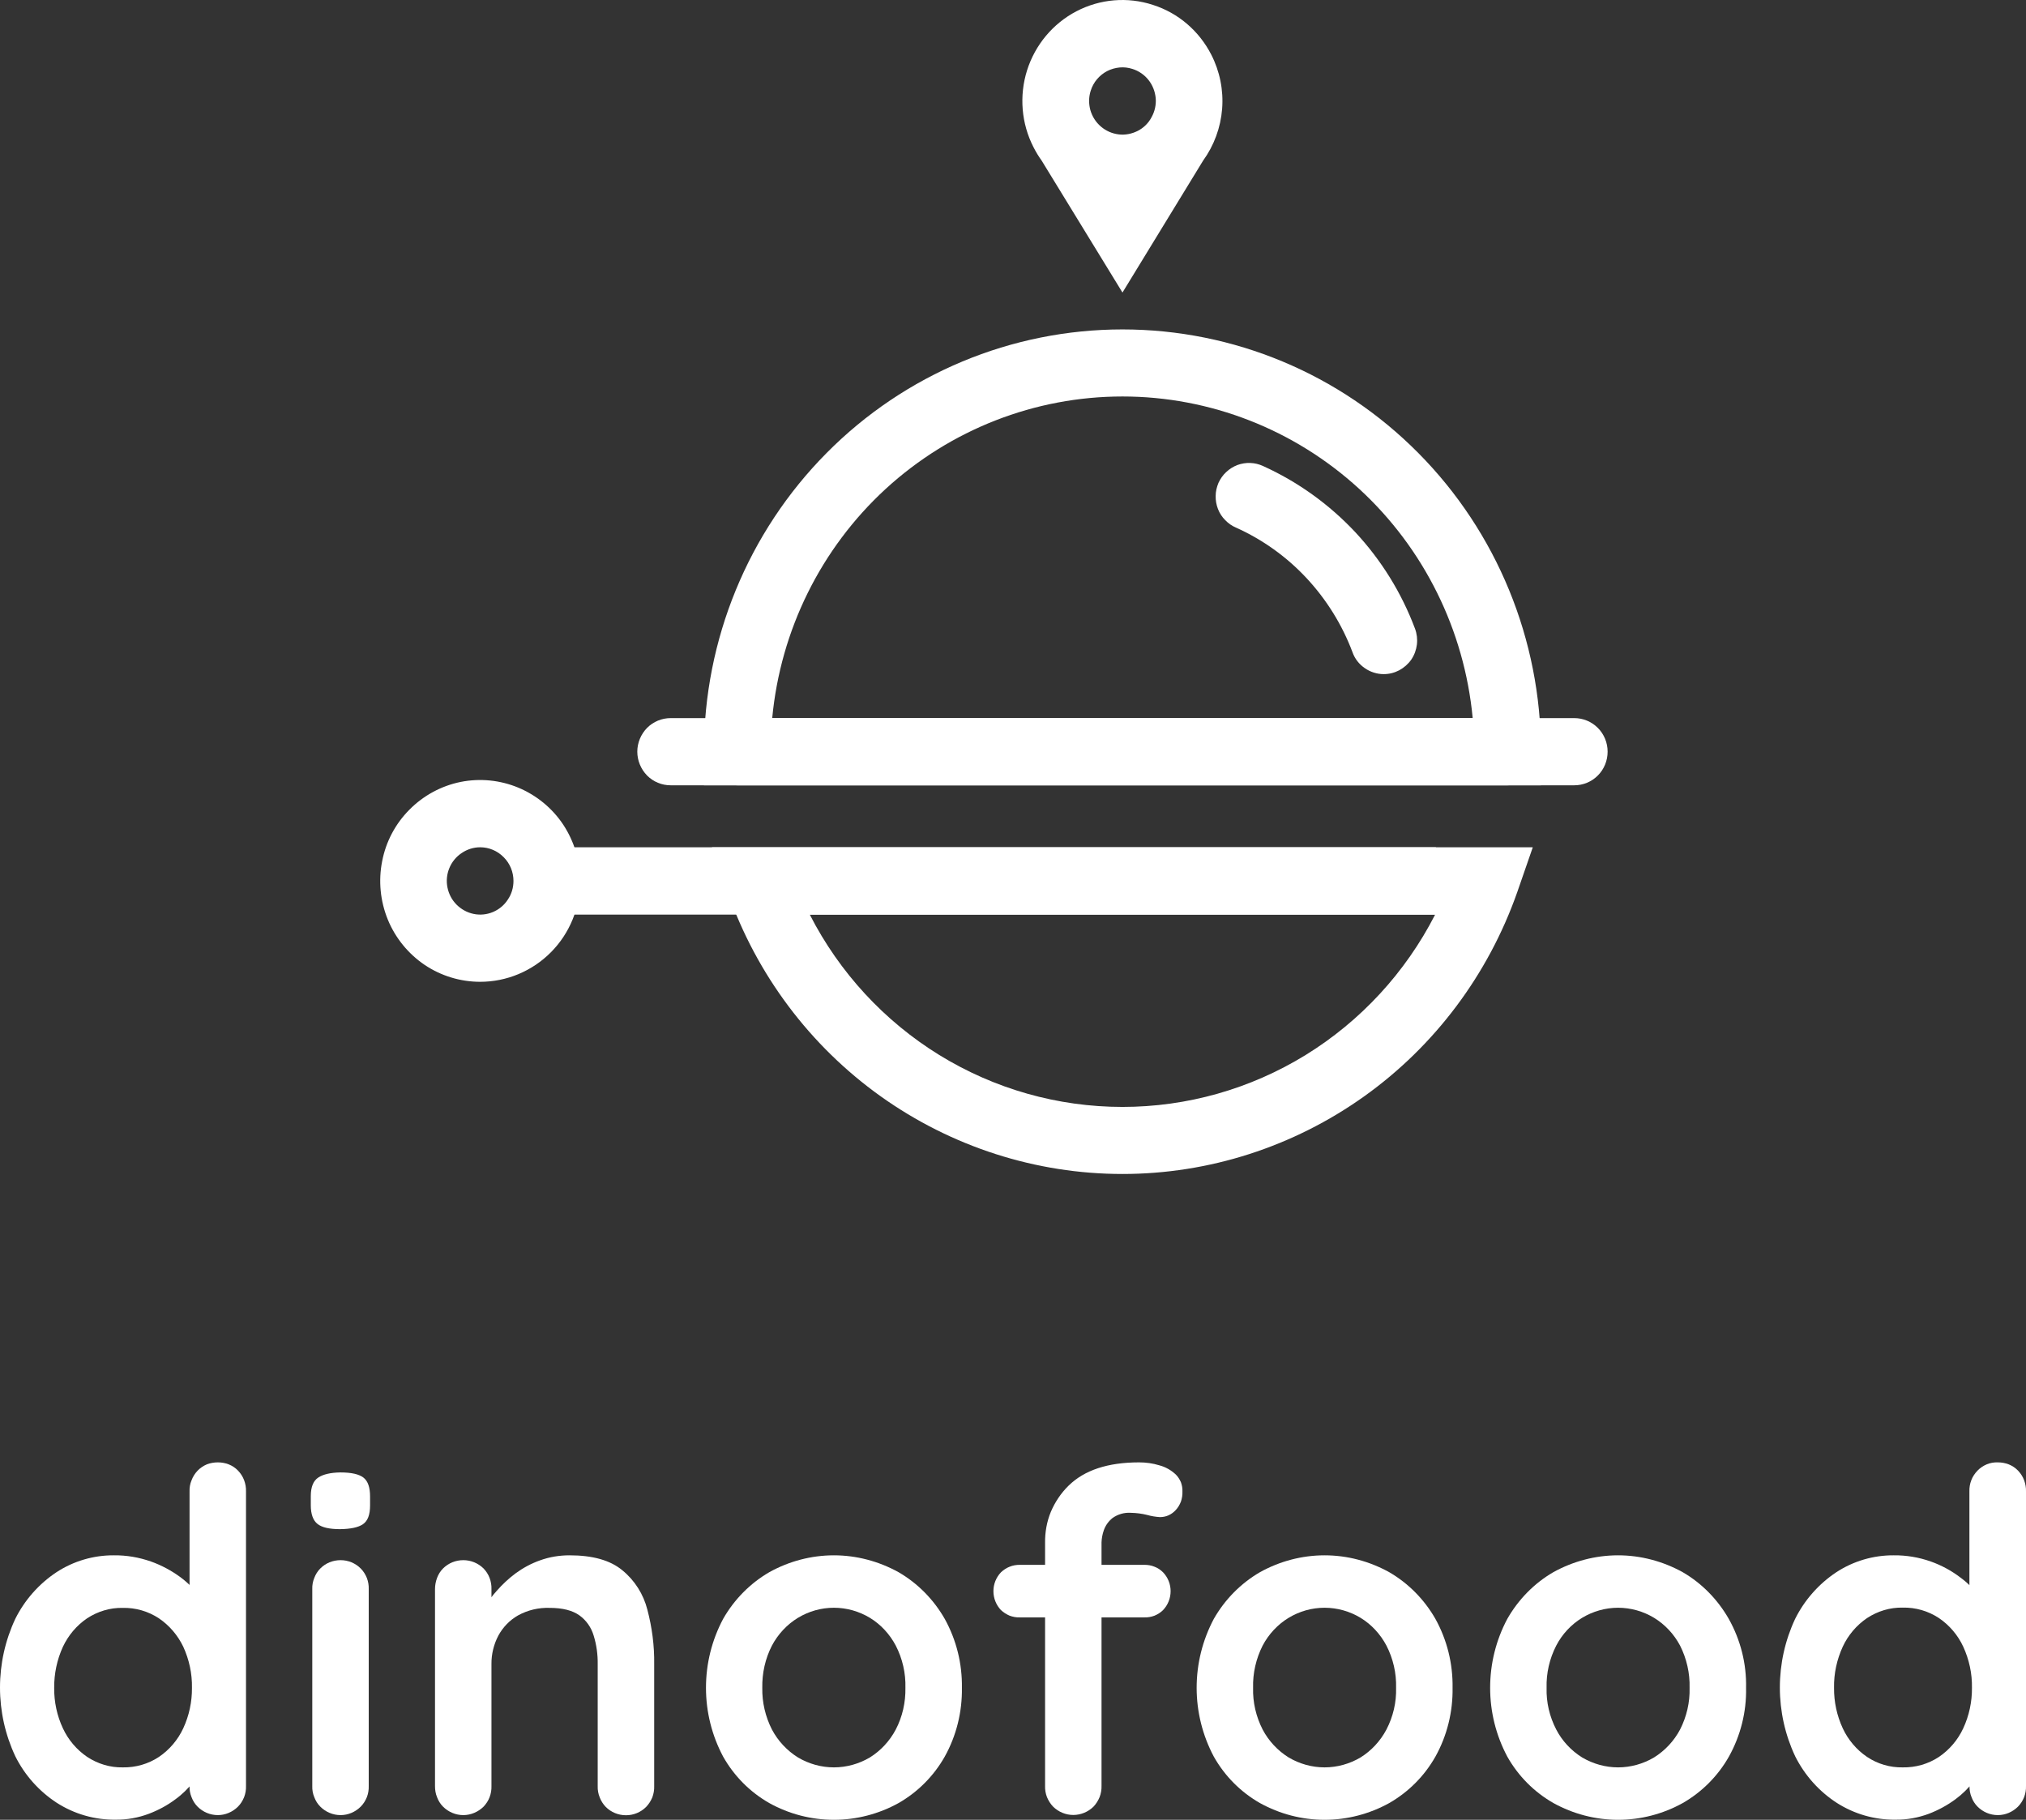 <?xml version="1.0" encoding="UTF-8"?>
<svg xmlns="http://www.w3.org/2000/svg" xmlns:xlink="http://www.w3.org/1999/xlink" width="59pt" height="53pt" viewBox="0 0 59 53" version="1.1">
<rect x="0" y="0" width="59" height="53" fill="#333333" stroke="none"/>
<g id="surface1">
<path style=" stroke:none;fill-rule:nonzero;fill:rgb(100%,100%,100%);fill-opacity:1;" d="M 6.344 42.59 C 6.453 42.59 6.559 42.609 6.66 42.648 C 6.762 42.688 6.855 42.75 6.93 42.828 C 7.008 42.91 7.07 43.004 7.109 43.109 C 7.148 43.215 7.168 43.324 7.164 43.438 L 7.164 52.016 C 7.168 52.125 7.148 52.238 7.109 52.34 C 7.066 52.445 7.008 52.539 6.93 52.617 C 6.773 52.773 6.562 52.863 6.344 52.863 C 6.121 52.863 5.91 52.773 5.754 52.617 C 5.676 52.539 5.617 52.445 5.578 52.34 C 5.535 52.238 5.516 52.125 5.52 52.016 L 5.52 51.336 L 5.824 51.461 C 5.805 51.621 5.738 51.773 5.633 51.895 C 5.48 52.086 5.309 52.258 5.109 52.402 C 4.875 52.578 4.613 52.719 4.336 52.824 C 4.027 52.941 3.695 53 3.367 52.996 C 2.758 53.004 2.164 52.832 1.652 52.504 C 1.137 52.168 0.719 51.699 0.445 51.148 C 0.152 50.523 0 49.84 0 49.148 C 0 48.457 0.152 47.773 0.445 47.148 C 0.719 46.598 1.133 46.129 1.645 45.789 C 2.141 45.465 2.723 45.293 3.316 45.297 C 3.684 45.293 4.047 45.355 4.395 45.477 C 4.703 45.586 4.992 45.742 5.254 45.934 C 5.469 46.094 5.656 46.281 5.816 46.496 C 5.926 46.633 5.996 46.801 6.012 46.977 L 5.52 47.156 L 5.52 43.438 C 5.516 43.324 5.535 43.215 5.578 43.113 C 5.617 43.008 5.676 42.914 5.754 42.832 C 5.828 42.754 5.922 42.691 6.023 42.648 C 6.125 42.609 6.234 42.59 6.344 42.59 Z M 3.574 51.473 C 3.949 51.48 4.316 51.375 4.629 51.168 C 4.934 50.961 5.18 50.672 5.336 50.336 C 5.508 49.965 5.594 49.562 5.59 49.156 C 5.598 48.742 5.508 48.332 5.336 47.957 C 5.176 47.625 4.934 47.34 4.629 47.133 C 4.316 46.926 3.949 46.82 3.574 46.828 C 3.207 46.82 2.844 46.93 2.535 47.133 C 2.23 47.34 1.988 47.629 1.832 47.961 C 1.66 48.336 1.574 48.746 1.578 49.16 C 1.574 49.566 1.66 49.969 1.832 50.336 C 1.988 50.672 2.234 50.961 2.539 51.168 C 2.848 51.371 3.207 51.48 3.574 51.473 Z M 3.574 51.473 "/>
<path style=" stroke:none;fill-rule:nonzero;fill:rgb(100%,100%,100%);fill-opacity:1;" d="M 9.902 44.535 C 9.59 44.535 9.371 44.484 9.246 44.383 C 9.117 44.281 9.051 44.098 9.051 43.84 L 9.051 43.574 C 9.051 43.305 9.125 43.125 9.27 43.031 C 9.41 42.938 9.629 42.887 9.914 42.883 C 10.234 42.883 10.457 42.934 10.586 43.035 C 10.715 43.137 10.777 43.32 10.777 43.582 L 10.777 43.844 C 10.777 44.113 10.711 44.293 10.57 44.391 C 10.434 44.484 10.211 44.531 9.902 44.535 Z M 10.738 52.016 C 10.742 52.125 10.723 52.238 10.684 52.34 C 10.641 52.445 10.582 52.539 10.504 52.617 C 10.348 52.773 10.137 52.863 9.918 52.863 C 9.695 52.863 9.484 52.773 9.328 52.617 C 9.25 52.539 9.191 52.445 9.152 52.34 C 9.109 52.238 9.09 52.125 9.094 52.016 L 9.094 46.281 C 9.09 46.172 9.109 46.062 9.152 45.957 C 9.191 45.852 9.25 45.758 9.328 45.68 C 9.484 45.523 9.695 45.438 9.918 45.438 C 10.137 45.438 10.348 45.523 10.504 45.68 C 10.582 45.758 10.641 45.852 10.684 45.957 C 10.723 46.062 10.742 46.172 10.738 46.281 Z M 10.738 52.016 "/>
<path style=" stroke:none;fill-rule:nonzero;fill:rgb(100%,100%,100%);fill-opacity:1;" d="M 16.586 45.297 C 17.262 45.297 17.773 45.441 18.125 45.734 C 18.484 46.027 18.738 46.43 18.852 46.879 C 18.988 47.395 19.059 47.93 19.051 48.469 L 19.051 52.02 C 19.055 52.133 19.035 52.242 18.996 52.348 C 18.953 52.449 18.895 52.543 18.816 52.625 C 18.66 52.781 18.449 52.867 18.23 52.867 C 18.008 52.867 17.797 52.781 17.641 52.625 C 17.562 52.543 17.504 52.449 17.465 52.348 C 17.422 52.242 17.402 52.133 17.406 52.02 L 17.406 48.461 C 17.41 48.184 17.371 47.902 17.289 47.637 C 17.219 47.398 17.074 47.191 16.875 47.047 C 16.672 46.902 16.383 46.828 16.012 46.828 C 15.688 46.816 15.371 46.891 15.086 47.047 C 14.844 47.184 14.645 47.391 14.512 47.637 C 14.379 47.891 14.309 48.176 14.312 48.461 L 14.312 52.016 C 14.316 52.125 14.297 52.238 14.258 52.34 C 14.219 52.445 14.156 52.539 14.082 52.617 C 13.922 52.773 13.711 52.863 13.492 52.863 C 13.27 52.863 13.059 52.773 12.902 52.617 C 12.824 52.539 12.766 52.445 12.727 52.34 C 12.684 52.238 12.668 52.125 12.668 52.016 L 12.668 46.281 C 12.668 46.172 12.688 46.062 12.727 45.957 C 12.766 45.852 12.824 45.758 12.902 45.68 C 13.059 45.523 13.27 45.438 13.492 45.438 C 13.711 45.438 13.922 45.523 14.082 45.68 C 14.156 45.758 14.219 45.852 14.258 45.957 C 14.297 46.062 14.316 46.172 14.312 46.281 L 14.312 46.879 L 14.105 46.836 C 14.207 46.656 14.324 46.484 14.465 46.332 C 14.629 46.145 14.812 45.973 15.012 45.824 C 15.23 45.664 15.469 45.535 15.723 45.445 C 16 45.344 16.293 45.297 16.586 45.297 Z M 16.586 45.297 "/>
<path style=" stroke:none;fill-rule:nonzero;fill:rgb(100%,100%,100%);fill-opacity:1;" d="M 28.012 49.156 C 28.023 49.855 27.852 50.551 27.512 51.16 C 27.191 51.727 26.727 52.191 26.168 52.512 C 25.59 52.832 24.941 53 24.285 53 C 23.625 53 22.977 52.832 22.402 52.512 C 21.84 52.191 21.379 51.727 21.059 51.16 C 20.73 50.543 20.559 49.855 20.559 49.156 C 20.559 48.453 20.73 47.766 21.059 47.148 C 21.379 46.586 21.844 46.113 22.402 45.789 C 22.977 45.469 23.625 45.297 24.285 45.297 C 24.941 45.297 25.59 45.469 26.168 45.789 C 26.727 46.113 27.191 46.586 27.512 47.148 C 27.852 47.762 28.023 48.453 28.012 49.156 Z M 26.367 49.156 C 26.379 48.73 26.281 48.305 26.086 47.926 C 25.91 47.594 25.652 47.312 25.332 47.117 C 25.016 46.926 24.652 46.824 24.285 46.824 C 23.914 46.824 23.555 46.926 23.238 47.117 C 22.918 47.312 22.656 47.594 22.48 47.926 C 22.285 48.305 22.191 48.73 22.199 49.156 C 22.191 49.578 22.289 49.996 22.48 50.371 C 22.656 50.703 22.918 50.984 23.238 51.184 C 23.555 51.371 23.914 51.473 24.285 51.473 C 24.652 51.473 25.016 51.371 25.332 51.184 C 25.652 50.984 25.91 50.703 26.086 50.371 C 26.281 49.996 26.375 49.578 26.367 49.156 Z M 26.367 49.156 "/>
<path style=" stroke:none;fill-rule:nonzero;fill:rgb(100%,100%,100%);fill-opacity:1;" d="M 33.324 45.574 C 33.426 45.574 33.527 45.59 33.621 45.629 C 33.715 45.664 33.801 45.723 33.871 45.793 C 34.012 45.941 34.09 46.137 34.09 46.34 C 34.09 46.547 34.012 46.742 33.871 46.891 C 33.801 46.961 33.715 47.016 33.621 47.055 C 33.527 47.09 33.426 47.109 33.324 47.105 L 29.699 47.105 C 29.598 47.109 29.496 47.09 29.402 47.055 C 29.309 47.016 29.223 46.961 29.148 46.891 C 29.008 46.742 28.93 46.547 28.93 46.34 C 28.93 46.137 29.008 45.941 29.148 45.793 C 29.223 45.723 29.309 45.664 29.402 45.629 C 29.496 45.59 29.598 45.574 29.699 45.574 Z M 33.172 42.59 C 33.371 42.59 33.57 42.617 33.762 42.676 C 33.941 42.723 34.105 42.816 34.242 42.945 C 34.305 43.008 34.355 43.086 34.391 43.172 C 34.422 43.258 34.438 43.348 34.434 43.438 C 34.438 43.539 34.422 43.637 34.391 43.73 C 34.355 43.824 34.305 43.91 34.234 43.984 C 34.176 44.047 34.105 44.098 34.027 44.133 C 33.949 44.168 33.863 44.184 33.777 44.184 C 33.652 44.176 33.527 44.156 33.406 44.121 C 33.25 44.082 33.09 44.062 32.926 44.059 C 32.738 44.047 32.551 44.102 32.398 44.211 C 32.281 44.305 32.195 44.426 32.145 44.566 C 32.105 44.68 32.082 44.801 32.078 44.922 L 32.078 52.012 C 32.082 52.121 32.062 52.234 32.023 52.336 C 31.98 52.441 31.922 52.535 31.844 52.617 C 31.688 52.77 31.477 52.859 31.254 52.859 C 31.035 52.859 30.824 52.77 30.668 52.617 C 30.59 52.535 30.531 52.441 30.488 52.336 C 30.449 52.234 30.43 52.121 30.434 52.012 L 30.434 44.938 C 30.43 44.625 30.484 44.316 30.602 44.031 C 30.723 43.746 30.898 43.484 31.117 43.27 C 31.578 42.816 32.262 42.59 33.176 42.59 Z M 33.172 42.59 "/>
<path style=" stroke:none;fill-rule:nonzero;fill:rgb(100%,100%,100%);fill-opacity:1;" d="M 42.301 49.156 C 42.312 49.855 42.141 50.551 41.801 51.16 C 41.48 51.727 41.016 52.191 40.457 52.512 C 39.879 52.832 39.23 53 38.574 53 C 37.914 53 37.27 52.832 36.691 52.512 C 36.129 52.191 35.668 51.727 35.348 51.16 C 35.02 50.543 34.848 49.855 34.848 49.156 C 34.848 48.453 35.02 47.766 35.348 47.148 C 35.668 46.586 36.133 46.113 36.691 45.789 C 37.266 45.469 37.914 45.297 38.574 45.297 C 39.234 45.297 39.879 45.469 40.457 45.789 C 41.016 46.113 41.48 46.586 41.801 47.148 C 42.141 47.762 42.312 48.453 42.301 49.156 Z M 40.656 49.156 C 40.668 48.73 40.57 48.305 40.375 47.926 C 40.199 47.594 39.941 47.312 39.621 47.117 C 39.305 46.926 38.941 46.824 38.574 46.824 C 38.203 46.824 37.844 46.926 37.527 47.117 C 37.207 47.312 36.945 47.594 36.77 47.926 C 36.578 48.305 36.48 48.73 36.492 49.156 C 36.48 49.578 36.578 49.996 36.77 50.371 C 36.945 50.703 37.207 50.984 37.527 51.184 C 37.844 51.371 38.203 51.473 38.574 51.473 C 38.941 51.473 39.305 51.371 39.621 51.184 C 39.941 50.984 40.199 50.703 40.375 50.371 C 40.57 49.996 40.668 49.578 40.656 49.156 Z M 40.656 49.156 "/>
<path style=" stroke:none;fill-rule:nonzero;fill:rgb(100%,100%,100%);fill-opacity:1;" d="M 50.848 49.156 C 50.863 49.855 50.688 50.551 50.348 51.16 C 50.027 51.727 49.562 52.191 49.004 52.512 C 48.426 52.832 47.781 53 47.121 53 C 46.465 53 45.816 52.832 45.238 52.512 C 44.676 52.191 44.215 51.727 43.895 51.16 C 43.566 50.543 43.395 49.855 43.395 49.156 C 43.395 48.453 43.566 47.766 43.895 47.148 C 44.215 46.586 44.676 46.113 45.234 45.789 C 45.812 45.469 46.461 45.297 47.121 45.297 C 47.777 45.297 48.426 45.469 49.004 45.789 C 49.562 46.113 50.023 46.586 50.344 47.148 C 50.688 47.762 50.863 48.453 50.848 49.156 Z M 49.203 49.156 C 49.215 48.73 49.117 48.305 48.926 47.926 C 48.75 47.594 48.488 47.312 48.168 47.117 C 47.852 46.926 47.488 46.824 47.121 46.824 C 46.754 46.824 46.391 46.926 46.074 47.117 C 45.754 47.312 45.492 47.594 45.32 47.926 C 45.125 48.305 45.027 48.73 45.039 49.156 C 45.027 49.578 45.125 49.996 45.32 50.371 C 45.492 50.703 45.754 50.984 46.074 51.184 C 46.391 51.371 46.754 51.473 47.121 51.473 C 47.488 51.473 47.852 51.371 48.168 51.184 C 48.488 50.984 48.75 50.703 48.926 50.371 C 49.117 49.996 49.215 49.578 49.203 49.156 Z M 49.203 49.156 "/>
<path style=" stroke:none;fill-rule:nonzero;fill:rgb(100%,100%,100%);fill-opacity:1;" d="M 58.18 42.59 C 58.289 42.59 58.395 42.609 58.496 42.648 C 58.598 42.688 58.691 42.75 58.766 42.828 C 58.844 42.91 58.906 43.004 58.945 43.109 C 58.984 43.215 59.004 43.324 59 43.438 L 59 52.016 C 59.004 52.125 58.984 52.238 58.945 52.34 C 58.902 52.445 58.844 52.539 58.766 52.617 C 58.609 52.773 58.398 52.863 58.18 52.863 C 57.957 52.863 57.746 52.773 57.59 52.617 C 57.512 52.539 57.453 52.445 57.414 52.34 C 57.371 52.238 57.352 52.125 57.355 52.016 L 57.355 51.336 L 57.656 51.461 C 57.641 51.621 57.574 51.773 57.465 51.895 C 57.316 52.086 57.141 52.258 56.945 52.402 C 56.707 52.578 56.445 52.719 56.172 52.824 C 55.859 52.941 55.531 53 55.199 52.996 C 54.594 53.004 54 52.832 53.492 52.508 C 52.973 52.172 52.555 51.703 52.277 51.148 C 51.984 50.523 51.832 49.84 51.832 49.148 C 51.832 48.457 51.984 47.773 52.277 47.148 C 52.551 46.598 52.965 46.129 53.477 45.789 C 53.973 45.465 54.555 45.293 55.148 45.297 C 55.516 45.293 55.883 45.355 56.227 45.477 C 56.535 45.586 56.824 45.742 57.082 45.938 C 57.297 46.094 57.488 46.285 57.645 46.5 C 57.758 46.633 57.824 46.801 57.844 46.977 L 57.352 47.156 L 57.352 43.438 C 57.348 43.324 57.367 43.215 57.406 43.113 C 57.445 43.008 57.508 42.914 57.586 42.832 C 57.66 42.754 57.754 42.691 57.855 42.648 C 57.957 42.605 58.066 42.586 58.18 42.59 Z M 55.41 51.473 C 55.785 51.48 56.152 51.375 56.465 51.168 C 56.77 50.961 57.016 50.672 57.172 50.336 C 57.344 49.965 57.43 49.562 57.426 49.156 C 57.434 48.742 57.344 48.332 57.172 47.957 C 57.016 47.621 56.77 47.332 56.465 47.125 C 56.152 46.918 55.785 46.812 55.41 46.82 C 55.043 46.812 54.68 46.922 54.371 47.125 C 54.066 47.332 53.82 47.621 53.664 47.957 C 53.492 48.332 53.402 48.742 53.41 49.156 C 53.406 49.562 53.492 49.965 53.664 50.336 C 53.82 50.672 54.066 50.961 54.371 51.168 C 54.68 51.375 55.043 51.48 55.41 51.473 Z M 55.41 51.473 "/>
<path style=" stroke:none;fill-rule:nonzero;fill:rgb(100%,100%,100%);fill-opacity:1;" d="M 13.984 28.594 C 13.406 28.594 12.844 28.422 12.367 28.102 C 11.887 27.777 11.512 27.316 11.293 26.781 C 11.074 26.242 11.016 25.652 11.129 25.082 C 11.238 24.512 11.516 23.988 11.926 23.578 C 12.332 23.168 12.852 22.887 13.414 22.773 C 13.98 22.66 14.566 22.719 15.098 22.941 C 15.629 23.164 16.086 23.539 16.406 24.023 C 16.723 24.508 16.895 25.074 16.895 25.656 C 16.895 26.438 16.59 27.184 16.043 27.734 C 15.496 28.285 14.754 28.594 13.984 28.594 Z M 13.984 24.676 C 13.793 24.676 13.605 24.734 13.445 24.844 C 13.285 24.949 13.16 25.102 13.086 25.281 C 13.012 25.461 12.992 25.656 13.031 25.848 C 13.07 26.039 13.16 26.211 13.297 26.348 C 13.434 26.484 13.605 26.578 13.793 26.617 C 13.98 26.656 14.176 26.637 14.355 26.562 C 14.531 26.488 14.684 26.363 14.789 26.199 C 14.898 26.039 14.953 25.852 14.953 25.656 C 14.953 25.398 14.852 25.148 14.668 24.965 C 14.488 24.781 14.242 24.676 13.984 24.676 Z M 13.984 24.676 "/>
<path style=" stroke:none;fill-rule:nonzero;fill:rgb(100%,100%,100%);fill-opacity:1;" d="M 43.902 22.871 L 21.473 22.871 C 21.215 22.871 20.969 22.77 20.785 22.586 C 20.605 22.402 20.5 22.152 20.5 21.891 C 20.5 21.633 20.605 21.383 20.785 21.199 C 20.969 21.016 21.215 20.914 21.473 20.914 L 43.902 20.914 C 44.16 20.914 44.406 21.016 44.59 21.199 C 44.773 21.383 44.875 21.633 44.875 21.891 C 44.875 22.152 44.773 22.402 44.59 22.586 C 44.406 22.77 44.16 22.871 43.902 22.871 Z M 43.902 22.871 "/>
<path style=" stroke:none;fill-rule:nonzero;fill:rgb(100%,100%,100%);fill-opacity:1;" d="M 44.875 22.871 L 20.5 22.871 L 20.5 21.891 C 20.5 18.629 21.785 15.5 24.07 13.195 C 26.355 10.887 29.457 9.594 32.688 9.594 C 35.922 9.594 39.02 10.887 41.305 13.195 C 43.59 15.5 44.875 18.629 44.875 21.891 Z M 22.488 20.914 L 42.887 20.914 C 42.645 18.352 41.469 15.973 39.582 14.238 C 37.695 12.508 35.238 11.547 32.688 11.547 C 30.137 11.547 27.68 12.508 25.793 14.238 C 23.906 15.973 22.73 18.352 22.488 20.914 Z M 22.488 20.914 "/>
<path style=" stroke:none;fill-rule:nonzero;fill:rgb(100%,100%,100%);fill-opacity:1;" d="M 32.688 34.191 C 30.168 34.191 27.707 33.398 25.648 31.93 C 23.59 30.461 22.031 28.383 21.191 25.984 L 20.734 24.676 L 44.637 24.676 L 44.184 25.984 C 43.34 28.383 41.785 30.461 39.727 31.93 C 37.668 33.398 35.211 34.191 32.688 34.191 Z M 23.582 26.637 C 24.445 28.324 25.75 29.738 27.355 30.727 C 28.961 31.715 30.805 32.238 32.688 32.238 C 34.57 32.238 36.414 31.715 38.02 30.727 C 39.625 29.738 40.93 28.324 41.793 26.637 Z M 23.582 26.637 "/>
<path style=" stroke:none;fill-rule:nonzero;fill:rgb(100%,100%,100%);fill-opacity:1;" d="M 41.816 24.676 L 16.508 24.676 L 16.508 26.637 L 41.816 26.637 Z M 41.816 24.676 "/>
<path style=" stroke:none;fill-rule:nonzero;fill:rgb(100%,100%,100%);fill-opacity:1;" d="M 40.293 19.633 C 40.098 19.633 39.902 19.57 39.742 19.457 C 39.578 19.344 39.453 19.184 39.387 18.996 C 39.086 18.195 38.629 17.461 38.051 16.84 C 37.469 16.215 36.77 15.715 35.996 15.367 C 35.875 15.316 35.77 15.242 35.68 15.148 C 35.586 15.055 35.516 14.945 35.469 14.824 C 35.422 14.703 35.398 14.57 35.402 14.441 C 35.402 14.312 35.434 14.184 35.484 14.062 C 35.539 13.945 35.613 13.836 35.707 13.75 C 35.801 13.66 35.914 13.59 36.035 13.543 C 36.156 13.5 36.285 13.477 36.414 13.484 C 36.543 13.488 36.668 13.52 36.785 13.574 C 37.793 14.031 38.703 14.684 39.465 15.496 C 40.223 16.309 40.816 17.266 41.207 18.309 C 41.262 18.457 41.281 18.617 41.262 18.773 C 41.242 18.93 41.188 19.078 41.098 19.211 C 41.008 19.34 40.887 19.445 40.75 19.52 C 40.609 19.594 40.457 19.633 40.297 19.633 Z M 40.293 19.633 "/>
<path style=" stroke:none;fill-rule:nonzero;fill:rgb(100%,100%,100%);fill-opacity:1;" d="M 45.844 22.871 L 19.531 22.871 C 19.273 22.871 19.027 22.77 18.844 22.586 C 18.664 22.402 18.559 22.152 18.559 21.891 C 18.559 21.633 18.664 21.383 18.844 21.199 C 19.027 21.016 19.273 20.914 19.531 20.914 L 45.844 20.914 C 46.102 20.914 46.348 21.016 46.531 21.199 C 46.715 21.383 46.816 21.633 46.816 21.891 C 46.816 22.152 46.715 22.402 46.531 22.586 C 46.348 22.77 46.102 22.871 45.844 22.871 Z M 45.844 22.871 "/>
<path style=" stroke:none;fill-rule:nonzero;fill:rgb(100%,100%,100%);fill-opacity:1;" d="M 35.273 1.59 C 34.918 0.898 34.309 0.375 33.57 0.141 C 32.836 -0.098 32.035 -0.031 31.348 0.328 C 30.664 0.684 30.145 1.305 29.91 2.047 C 29.676 2.789 29.742 3.598 30.098 4.289 C 30.168 4.426 30.246 4.555 30.336 4.68 L 32.688 8.52 L 35.035 4.68 C 35.355 4.238 35.547 3.715 35.59 3.172 C 35.633 2.625 35.523 2.078 35.273 1.59 Z M 31.762 2.645 C 31.801 2.52 31.863 2.406 31.945 2.309 C 32.027 2.211 32.129 2.129 32.242 2.07 C 32.355 2.012 32.48 1.977 32.605 1.965 C 32.734 1.953 32.859 1.969 32.98 2.008 C 33.164 2.066 33.328 2.18 33.445 2.328 C 33.566 2.48 33.637 2.664 33.656 2.859 C 33.672 3.051 33.629 3.246 33.535 3.414 C 33.445 3.586 33.305 3.723 33.133 3.812 C 32.961 3.898 32.77 3.938 32.578 3.914 C 32.387 3.891 32.207 3.812 32.062 3.688 C 31.914 3.562 31.809 3.398 31.754 3.211 C 31.703 3.027 31.703 2.828 31.762 2.645 Z M 31.762 2.645 "/>
</g>
</svg>
